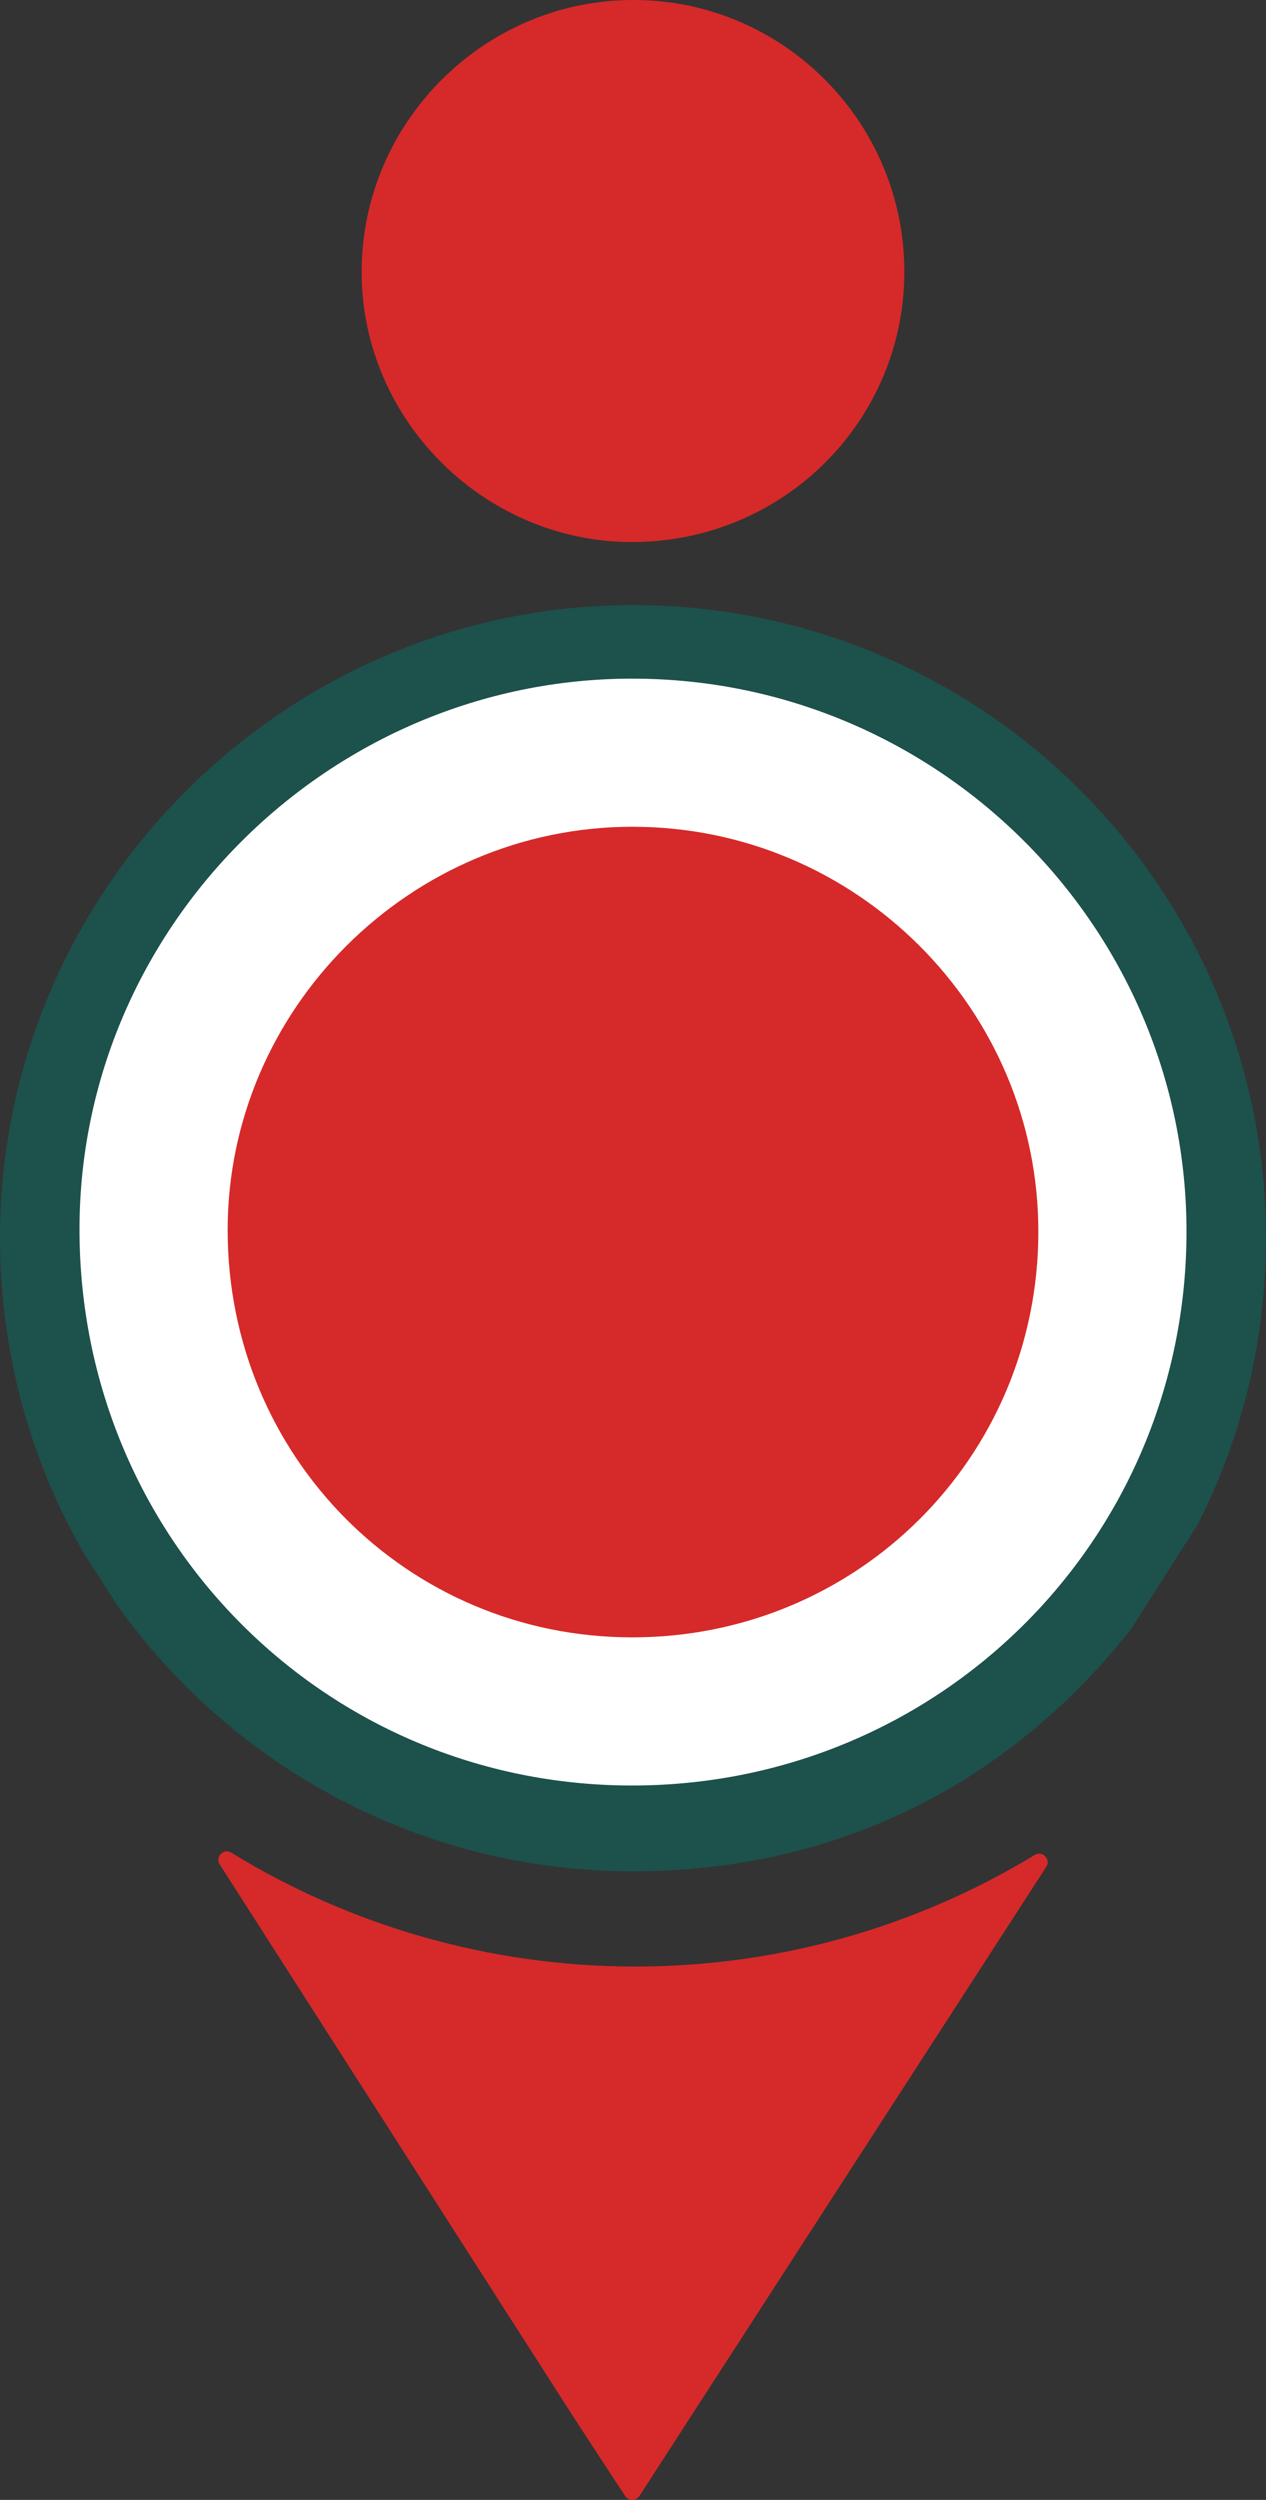<?xml version="1.0" encoding="UTF-8"?>
<svg id="Layer_1" xmlns="http://www.w3.org/2000/svg" viewBox="0 0 433.94 856.74">
  <rect x="0" y="0" width="433.94" height="856.74" fill="#333333" stroke="none"/>
  <defs>
    <style>
      .cls-1 {
        fill: #fff;
      }

      .cls-2 {
        fill: #1d514b;
      }

      .cls-3 {
        fill: #d62929;
      }
    </style>
  </defs>
  <path class="cls-3" d="M216.66,185.77c-55.22-.02-99.99-49.58-91.72-106.04C131.14,37.43,165.98,4.28,208.55.39c54.94-5.01,101.27,38.38,101.43,92.45.15,51.41-41.56,92.94-93.32,92.92Z"/>
  <path class="cls-2" d="M433.94,424.34c0-120.85-98.81-218.63-220.05-216.95C98.13,209,3.18,302.66.08,418.39c-1.11,41.6,9.49,80.65,28.74,114.08,3.8,5.92,7.62,11.84,11.42,17.76,39.34,55.14,103.84,91.09,176.73,91.09s131.29-32.64,171-83.42c7.56-11.87,15.11-23.74,22.65-35.62,14.91-29.42,23.31-62.69,23.31-97.93Z"/>
  <path class="cls-1" d="M216.53,232.57c-103.88.15-189.26,85.27-189.28,188.72-.02,105.79,83.97,190.45,189.09,190.62,105.42.16,190.11-84.11,190.35-189.41.23-104.65-85.3-190.07-190.16-189.92Z"/>
  <path class="cls-3" d="M216.65,283.33c-76.08.11-138.6,62.45-138.62,138.21-.02,77.47,61.49,139.48,138.48,139.6,77.21.12,139.23-61.6,139.4-138.71.17-76.64-62.47-139.2-139.26-139.09Z"/>
  <path class="cls-3" d="M358.62,639.77c1.67-2.58-1.3-5.67-3.92-4.08-39.97,24.27-86.88,38.26-137.07,38.26s-98.12-14.28-138.37-39.04c-2.62-1.61-5.6,1.47-3.94,4.06,39.53,61.75,79.05,123.51,118.61,185.24,6.59,10.27,13.32,20.45,20.36,31.2,1.15,1.76,3.74,1.77,4.88,0l139.46-215.65Z"/>
</svg>